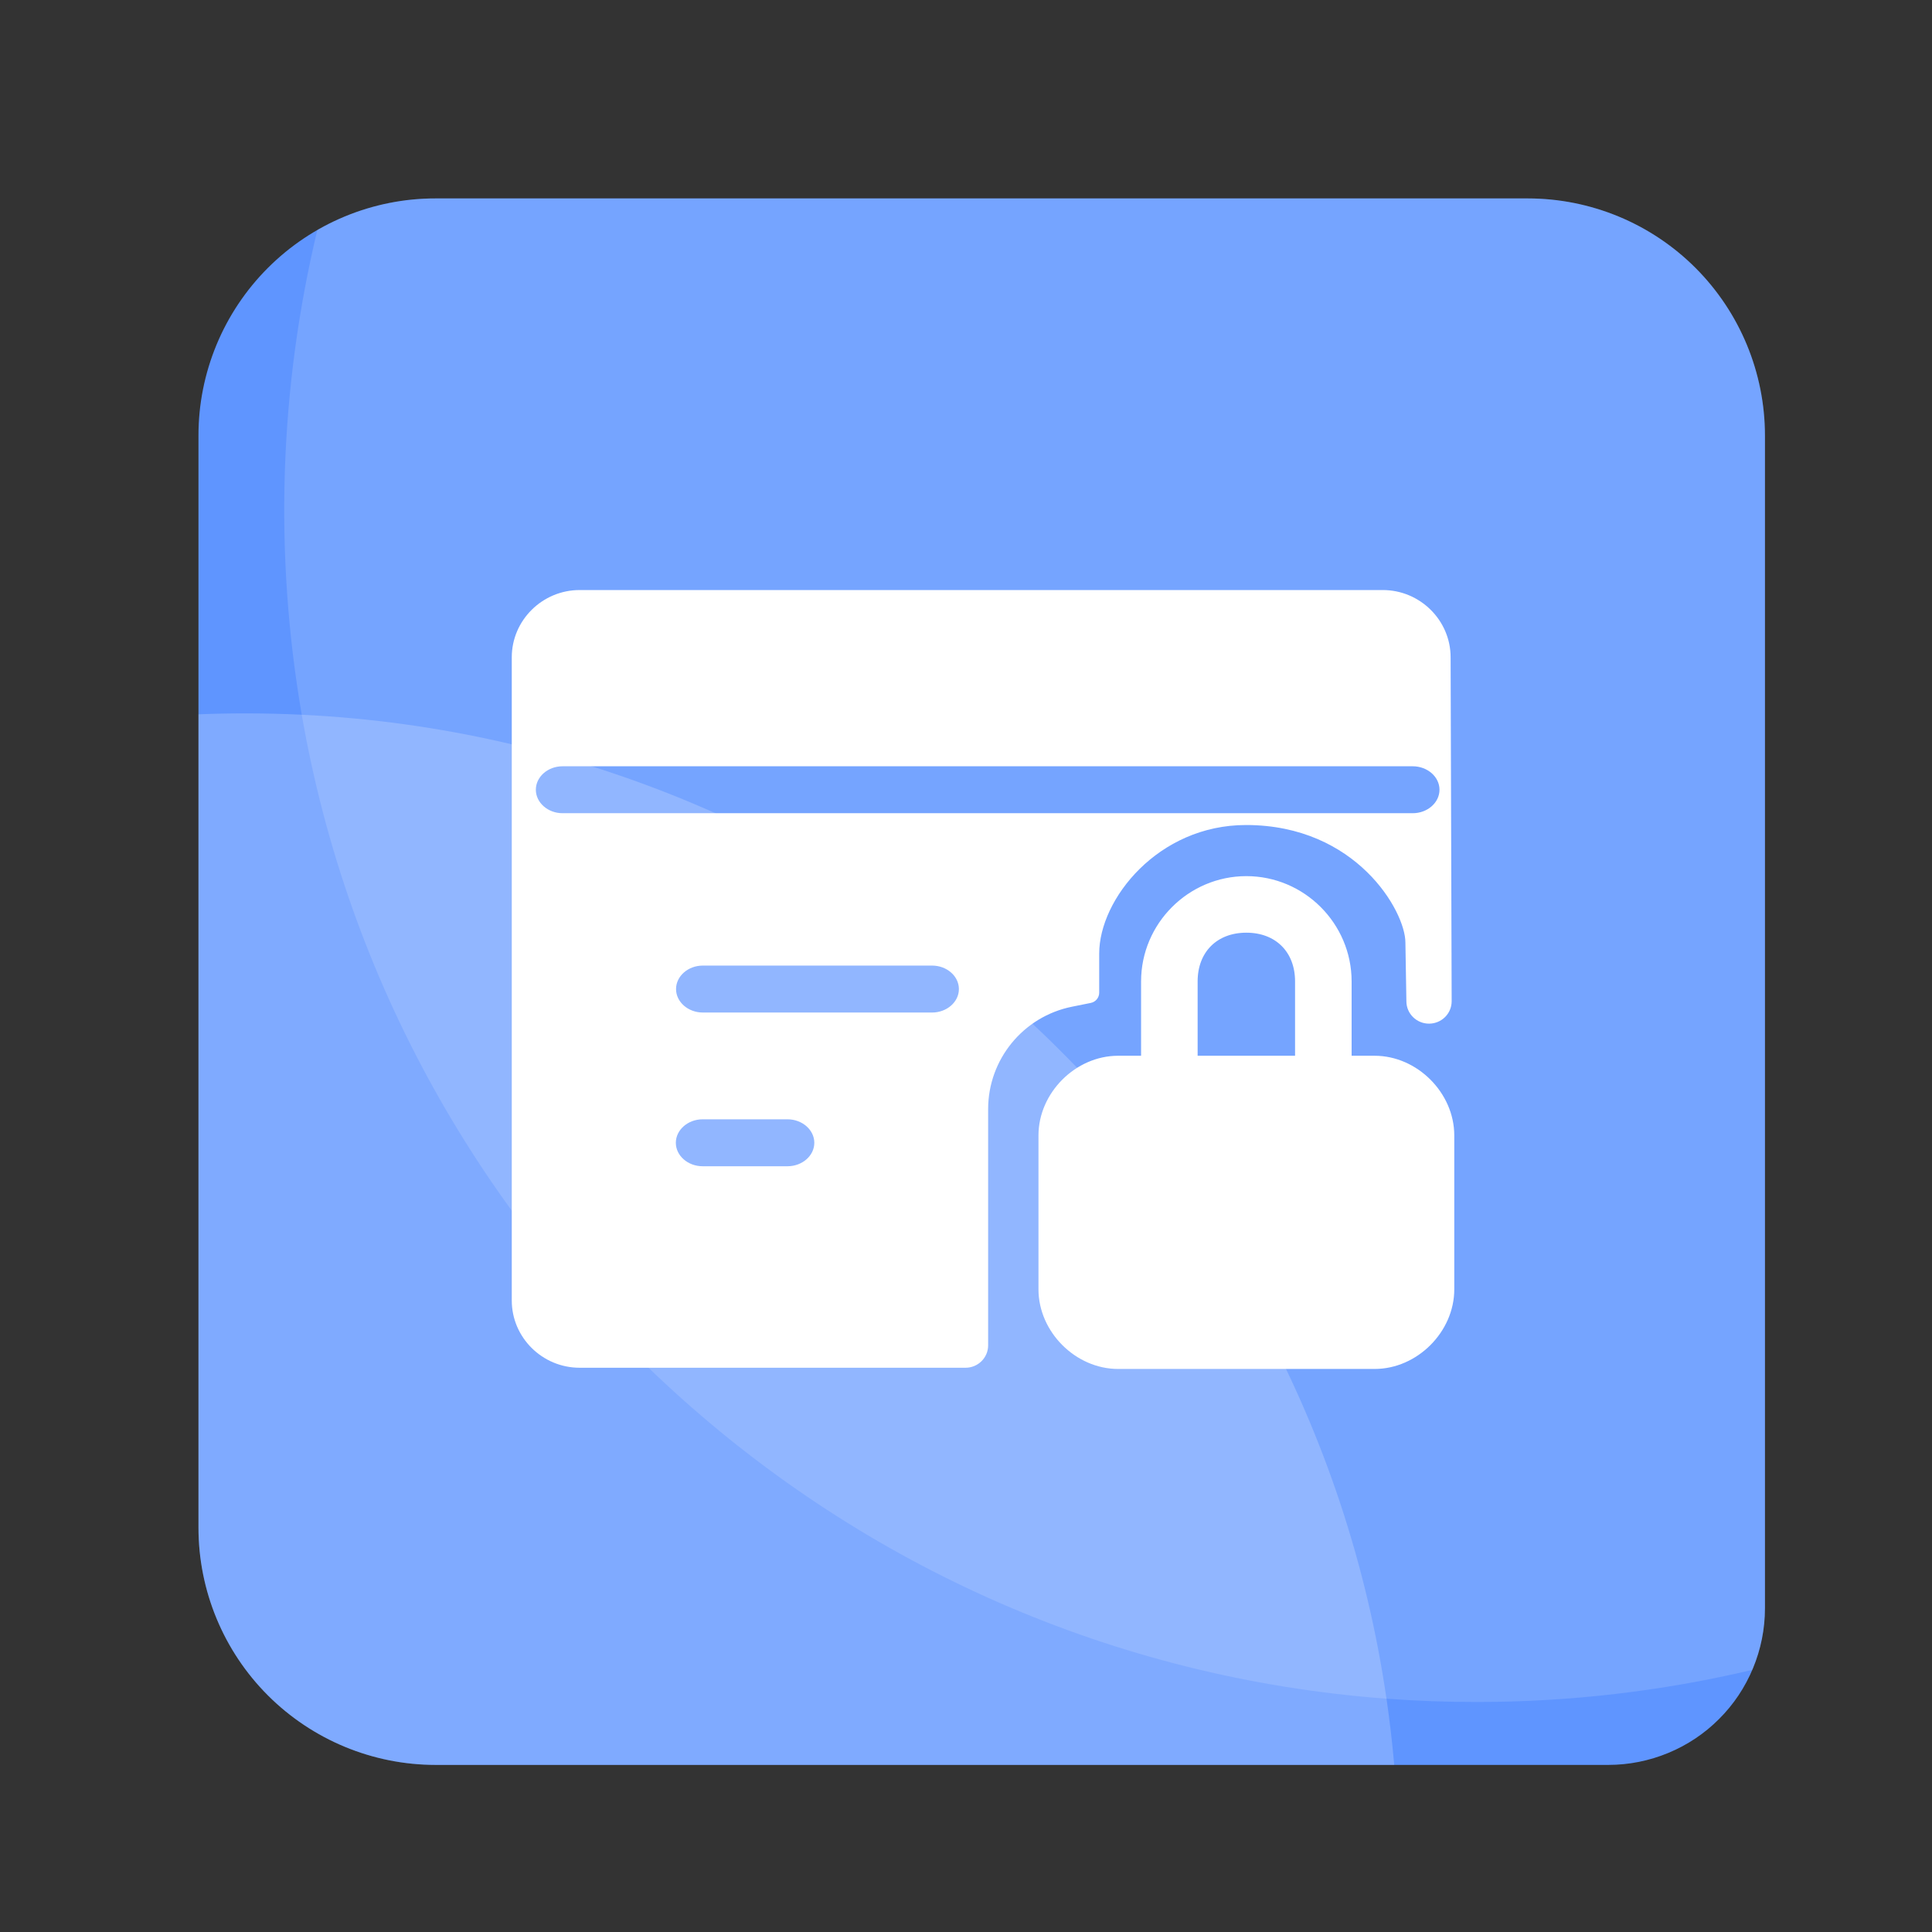 <svg width="37" height="37" viewBox="0 0 37 37" fill="none" xmlns="http://www.w3.org/2000/svg">
<rect x="0" y="0" width="37" height="37" fill="#333333" stroke="none"/>
<g id="Frame">
<g id="Group 29">
<path id="Vector" d="M33.801 8.343V30.8C33.801 31.194 33.723 31.584 33.572 31.948C33.422 32.312 33.201 32.643 32.922 32.921C32.644 33.2 32.313 33.421 31.949 33.571C31.585 33.722 31.195 33.8 30.801 33.8H8.344C7.139 33.8 5.984 33.321 5.131 32.469C4.279 31.617 3.801 30.461 3.801 29.256V8.343C3.8 7.746 3.918 7.155 4.146 6.604C4.374 6.053 4.709 5.552 5.131 5.13C5.553 4.708 6.054 4.373 6.605 4.145C7.156 3.917 7.747 3.799 8.344 3.8H29.257C30.462 3.8 31.618 4.278 32.47 5.13C33.322 5.983 33.801 7.138 33.801 8.343Z" fill="#5F95FF"/>
<path id="Vector_2" opacity="0.2" d="M26.701 33.8H8.344C7.139 33.8 5.984 33.322 5.131 32.47C4.279 31.618 3.801 30.462 3.801 29.257V13.68C4.099 13.668 4.4 13.662 4.702 13.662C5.064 13.662 5.424 13.671 5.781 13.688C16.396 14.201 25.047 22.206 26.553 32.532C26.614 32.951 26.664 33.374 26.701 33.8Z" fill="white"/>
<path id="Vector_3" opacity="0.14" d="M33.8 8.343V30.8C33.801 31.206 33.719 31.607 33.559 31.98C31.827 32.39 30.053 32.596 28.273 32.595C27.695 32.595 27.121 32.574 26.553 32.532C16.061 31.75 7.543 23.878 5.779 13.689C5.247 10.606 5.348 7.447 6.077 4.405C6.766 4.007 7.548 3.799 8.344 3.8H29.257C30.462 3.8 31.618 4.278 32.47 5.13C33.322 5.983 33.8 7.138 33.8 8.343Z" fill="white"/>
<g id="Group 24">
<path id="Exclude" fill-rule="evenodd" clip-rule="evenodd" d="M26.934 19.175C26.934 19.412 27.128 19.604 27.367 19.604C27.607 19.604 27.801 19.412 27.801 19.175L27.781 12.588C27.781 11.88 27.196 11.3 26.482 11.3H11.101C10.386 11.3 9.801 11.88 9.801 12.588V24.906C9.801 25.615 10.386 26.194 11.101 26.194H18.491C18.73 26.194 18.924 26.002 18.924 25.765V21.241C18.924 20.289 19.595 19.469 20.528 19.28L20.89 19.207C20.984 19.188 21.051 19.106 21.051 19.011V18.261C21.051 17.224 22.176 15.8 23.863 15.8C25.973 15.8 26.915 17.452 26.915 18.05L26.934 19.175ZM27.055 14.675L10.774 14.675C10.492 14.675 10.262 14.877 10.262 15.124C10.262 15.371 10.492 15.574 10.774 15.574L27.055 15.574C27.337 15.574 27.568 15.372 27.568 15.124C27.568 14.877 27.337 14.675 27.055 14.675ZM13.46 18.492L17.851 18.492C18.133 18.492 18.364 18.694 18.364 18.942C18.364 19.189 18.133 19.391 17.851 19.391L13.46 19.391C13.178 19.391 12.947 19.189 12.947 18.942C12.947 18.694 13.178 18.492 13.46 18.492ZM15.082 21.436L13.456 21.436C13.174 21.436 12.943 21.639 12.943 21.886C12.943 22.133 13.174 22.335 13.456 22.335L15.082 22.335C15.364 22.335 15.595 22.133 15.595 21.886C15.595 21.639 15.364 21.436 15.082 21.436Z" fill="white"/>
<path id="Vector_4" d="M26.327 26.167H21.412C20.626 26.167 19.938 25.479 19.938 24.693V21.744C19.938 20.957 20.626 20.269 21.412 20.269H26.327C27.113 20.269 27.801 20.957 27.801 21.744V24.693C27.801 25.479 27.113 26.167 26.327 26.167ZM25.835 20.269H24.852V18.795C24.852 18.205 24.459 17.812 23.869 17.812C23.279 17.812 22.886 18.205 22.886 18.795V20.269H21.903V18.795C21.903 17.714 22.788 16.829 23.869 16.829C24.951 16.829 25.835 17.714 25.835 18.795V20.269Z" fill="white" stroke="white" stroke-width="0.1"/>
</g>
</g>
</g>
</svg>
